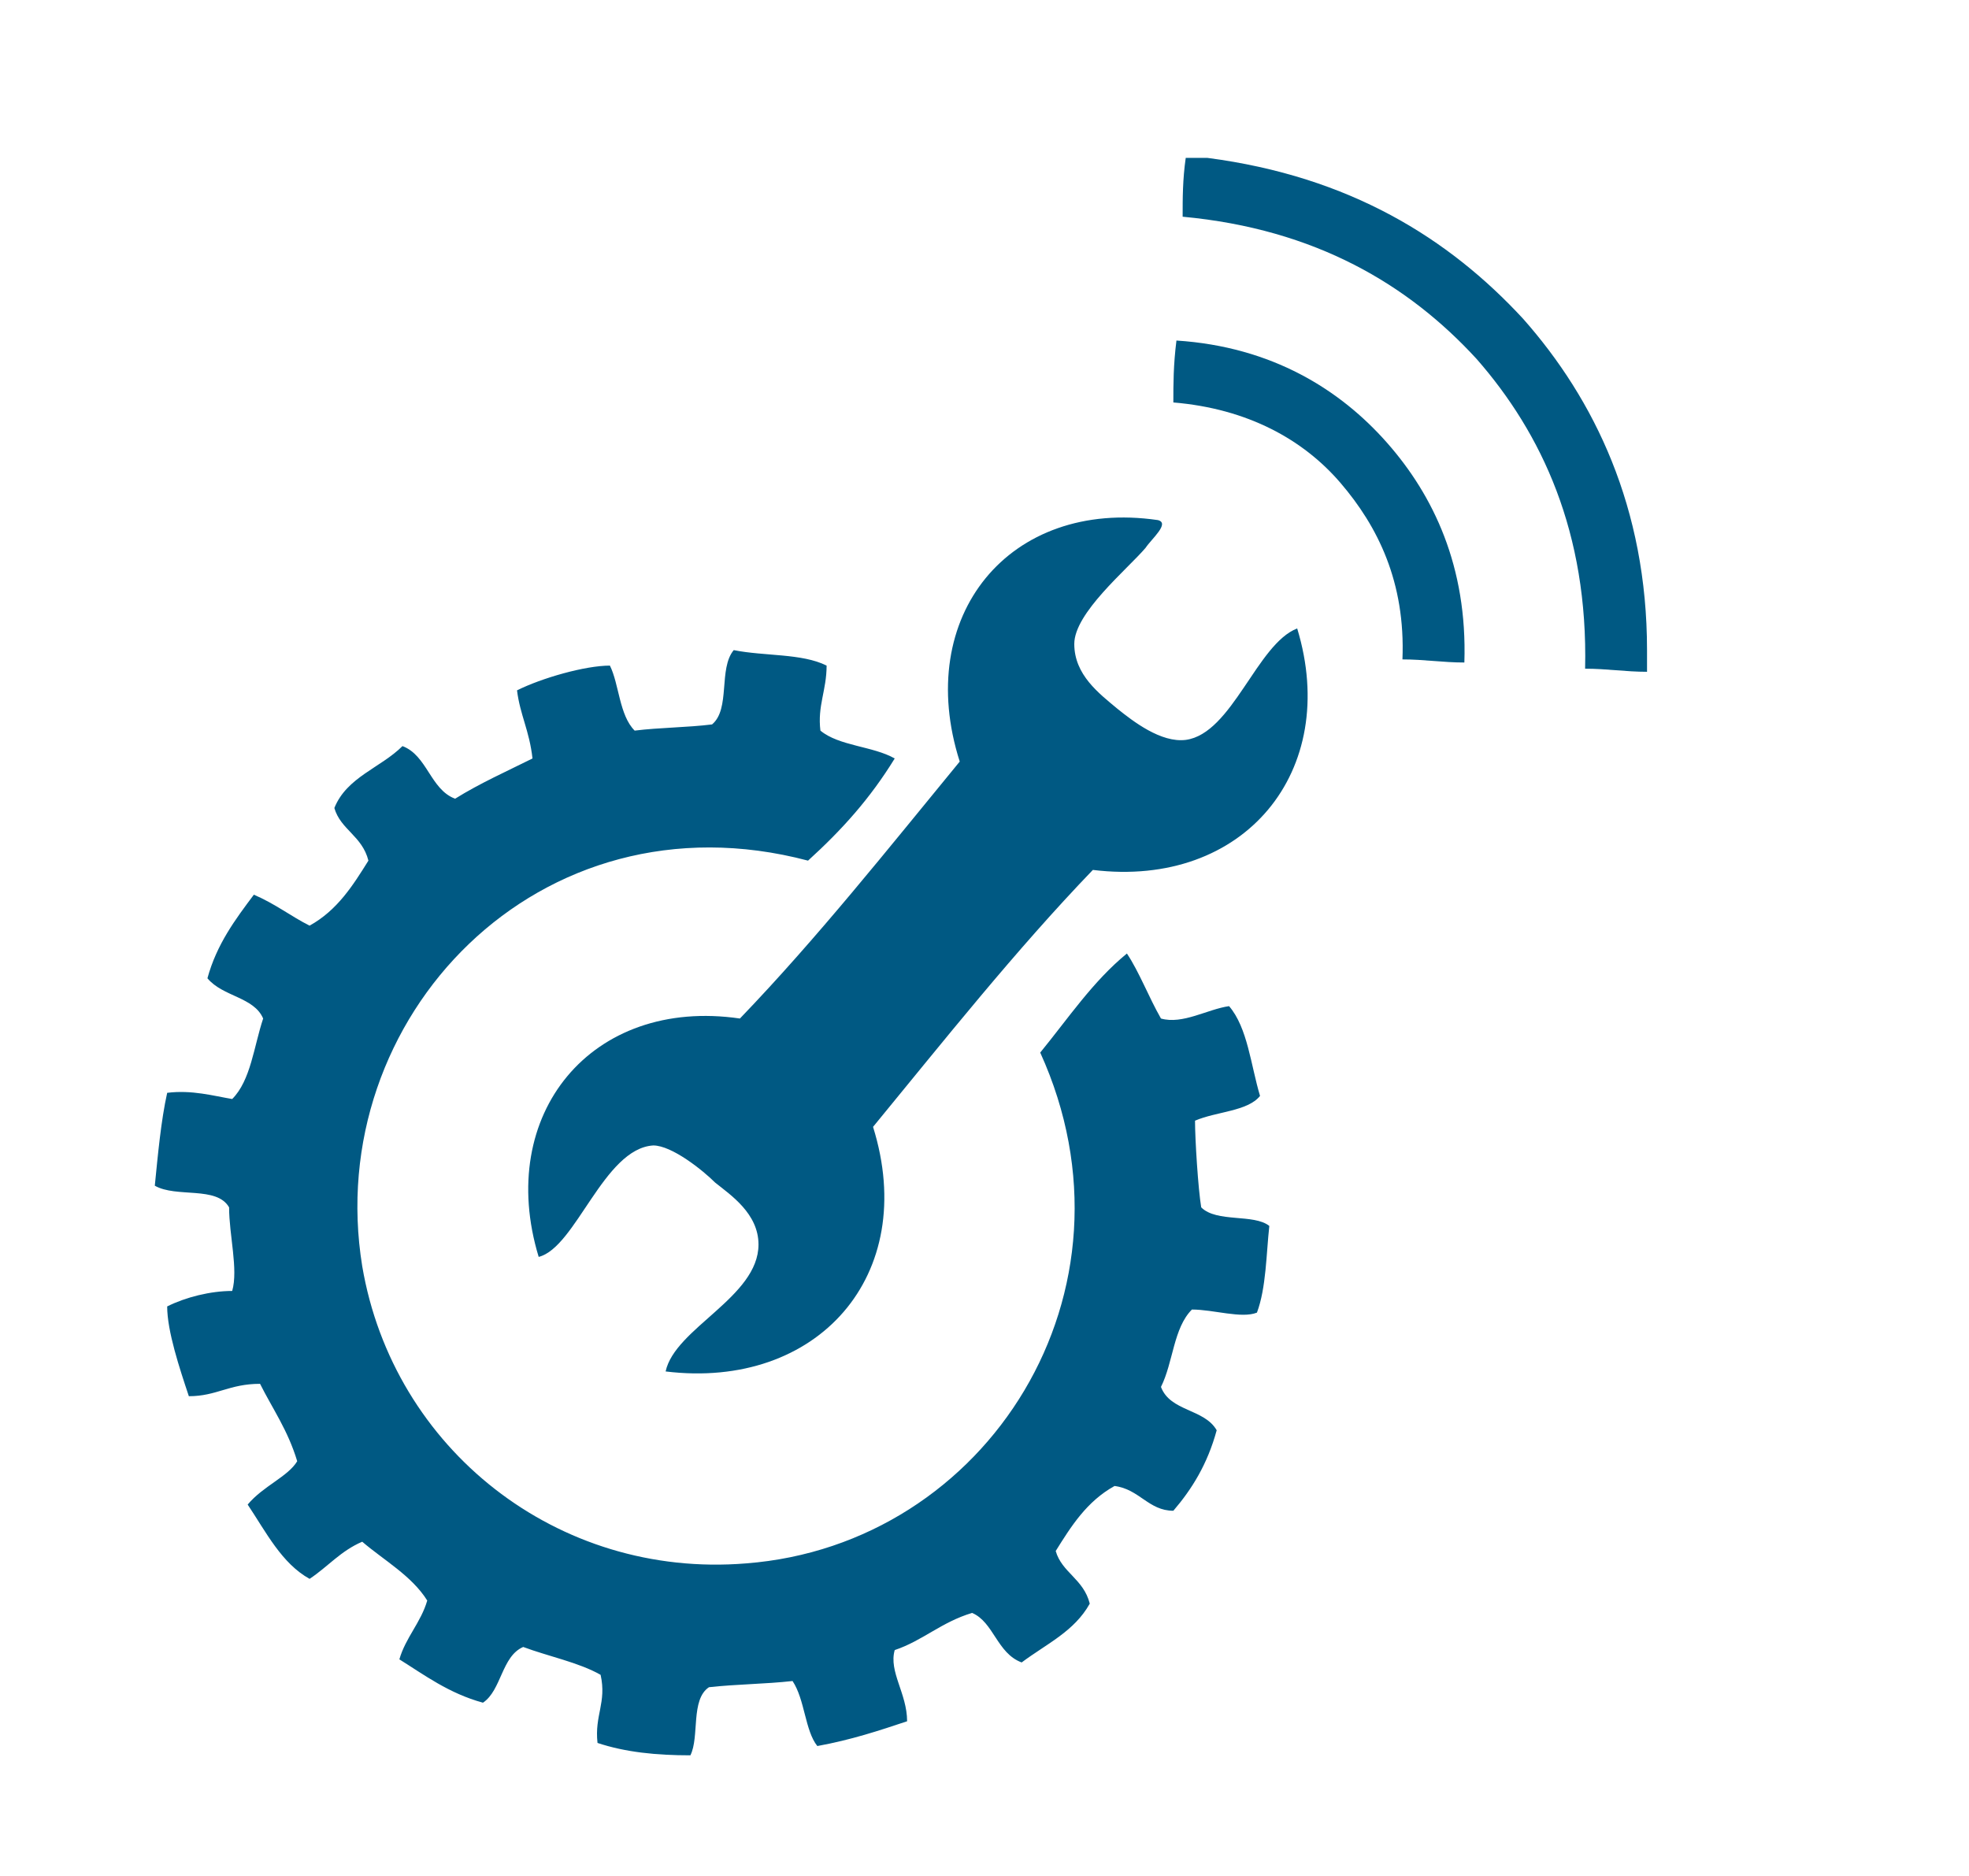 <?xml version="1.0" encoding="utf-8"?>
<!-- Generator: Adobe Illustrator 21.0.0, SVG Export Plug-In . SVG Version: 6.00 Build 0)  -->
<svg version="1.1" id="Capa_1" xmlns="http://www.w3.org/2000/svg" xmlns:xlink="http://www.w3.org/1999/xlink" x="0px" y="0px"
	 viewBox="0 0 63.6 60.6" style="enable-background:new 0 0 63.6 60.6;" xml:space="preserve">
<style type="text/css">
	.st0{fill-rule:evenodd;clip-rule:evenodd;fill:#005983;}
</style>
<g>
	<path class="st0" d="M5.4,42.2c0,0.8,0.4,2,0.7,2.9c0.9,0,1.3-0.4,2.3-0.4c0.4,0.8,0.9,1.5,1.2,2.5C9.3,47.7,8.5,48,8,48.6
		c0.6,0.9,1.1,1.9,2,2.4c0.6-0.4,1-0.9,1.7-1.2c0.7,0.6,1.6,1.1,2.1,1.9c-0.2,0.7-0.7,1.2-0.9,1.9c0.8,0.5,1.6,1.1,2.7,1.4
		c0.6-0.4,0.6-1.5,1.3-1.8c0.8,0.3,1.8,0.5,2.5,0.9c0.2,0.9-0.2,1.3-0.1,2.2c0.9,0.3,1.9,0.4,3,0.4c0.3-0.6,0-1.8,0.6-2.2
		c0.9-0.1,1.8-0.1,2.7-0.2c0.4,0.6,0.4,1.6,0.8,2.1c1.1-0.2,2-0.5,2.9-0.8c0-0.9-0.6-1.6-0.4-2.3c0.9-0.3,1.5-0.9,2.5-1.2
		c0.7,0.3,0.8,1.3,1.6,1.6c0.8-0.6,1.7-1,2.2-1.9c-0.2-0.8-0.9-1-1.1-1.7c0.5-0.8,1-1.6,1.9-2.1c0.8,0.1,1.1,0.8,1.9,0.8
		c0.6-0.7,1.1-1.5,1.4-2.6c-0.4-0.7-1.5-0.6-1.8-1.4c0.4-0.8,0.4-1.9,1-2.5c0.7,0,1.6,0.3,2.1,0.1c0.3-0.8,0.3-1.9,0.4-2.8
		c-0.5-0.4-1.7-0.1-2.2-0.6c-0.1-0.6-0.2-2.2-0.2-2.8c0.7-0.3,1.7-0.3,2.1-0.8c-0.3-1-0.4-2.2-1-2.9c-0.7,0.1-1.5,0.6-2.2,0.4
		c-0.4-0.7-0.7-1.5-1.1-2.1c-1.1,0.9-1.9,2.1-2.8,3.2c3.5,7.7-1.7,15.9-9.5,16.5c-6.1,0.5-11.4-3.7-12.4-9.6
		c-1.3-8,5.7-15.4,14.4-13.1c1.1-1,2-2,2.8-3.3c-0.7-0.4-1.8-0.4-2.4-0.9c-0.1-0.8,0.2-1.3,0.2-2.1c-0.8-0.4-2-0.3-3-0.5
		c-0.5,0.6-0.1,1.9-0.7,2.4c-0.8,0.1-1.7,0.1-2.5,0.2c-0.5-0.5-0.5-1.5-0.8-2.1c-0.8,0-2.2,0.4-3,0.8c0.1,0.8,0.4,1.3,0.5,2.2
		c-0.8,0.4-1.7,0.8-2.5,1.3c-0.8-0.3-0.9-1.4-1.7-1.7c-0.7,0.7-1.8,1-2.2,2c0.2,0.7,0.9,0.9,1.1,1.7c-0.5,0.8-1,1.6-1.9,2.1
		c-0.6-0.3-1.1-0.7-1.8-1c-0.6,0.8-1.2,1.6-1.5,2.7c0.5,0.6,1.5,0.6,1.8,1.3c-0.3,0.9-0.4,2-1,2.6c-0.6-0.1-1.3-0.3-2.1-0.2
		c-0.2,0.9-0.3,2-0.4,3c0.7,0.4,2,0,2.4,0.7c0,0.9,0.3,2,0.1,2.7C6.8,41.7,6,41.9,5.4,42.2z M17.4,40.6c1.2-0.3,2.1-3.5,3.7-3.6
		c0.6,0,1.6,0.8,2,1.2c0.5,0.4,1.4,1,1.4,2c0,1.7-2.7,2.7-3,4.1c4.9,0.6,8.2-3.1,6.7-7.9c2.3-2.8,4.6-5.7,7.1-8.3
		c4.9,0.6,8-3.2,6.6-7.8c-1.3,0.5-2.1,3.4-3.6,3.6c-0.8,0.1-1.7-0.6-2.2-1c-0.6-0.5-1.4-1.1-1.4-2.1c0-1,1.7-2.4,2.3-3.1
		c0.2-0.3,0.8-0.8,0.4-0.9c-4.8-0.7-7.9,3.1-6.4,7.8c-2.3,2.8-4.6,5.7-7.1,8.3C19.1,32.2,16,36,17.4,40.6z"/>
	<g>
		<g>
			<path class="st0" d="M38.3,5.1c0.2,0,0.5,0,0.7,0c4.6,0.6,7.8,2.6,10.2,5.2c2.3,2.6,4,6.1,4,10.7c0,0.2,0,0.5,0,0.7
				c-0.7,0-1.3-0.1-2-0.1c0.1-4.4-1.4-7.6-3.5-10c-2.2-2.4-5.2-4.2-9.5-4.6C38.2,6.4,38.2,5.8,38.3,5.1z"/>
			<path class="st0" d="M38,11c3.1,0.2,5.3,1.6,6.8,3.3c1.5,1.7,2.6,4,2.5,7.1c-0.7,0-1.3-0.1-2-0.1c0.1-2.5-0.8-4.3-2-5.7
				c-1.2-1.4-3-2.4-5.4-2.6C37.9,12.4,37.9,11.8,38,11C37.9,11.1,38,11,38,11z"/>
		</g>
	</g>
</g>
</svg>
